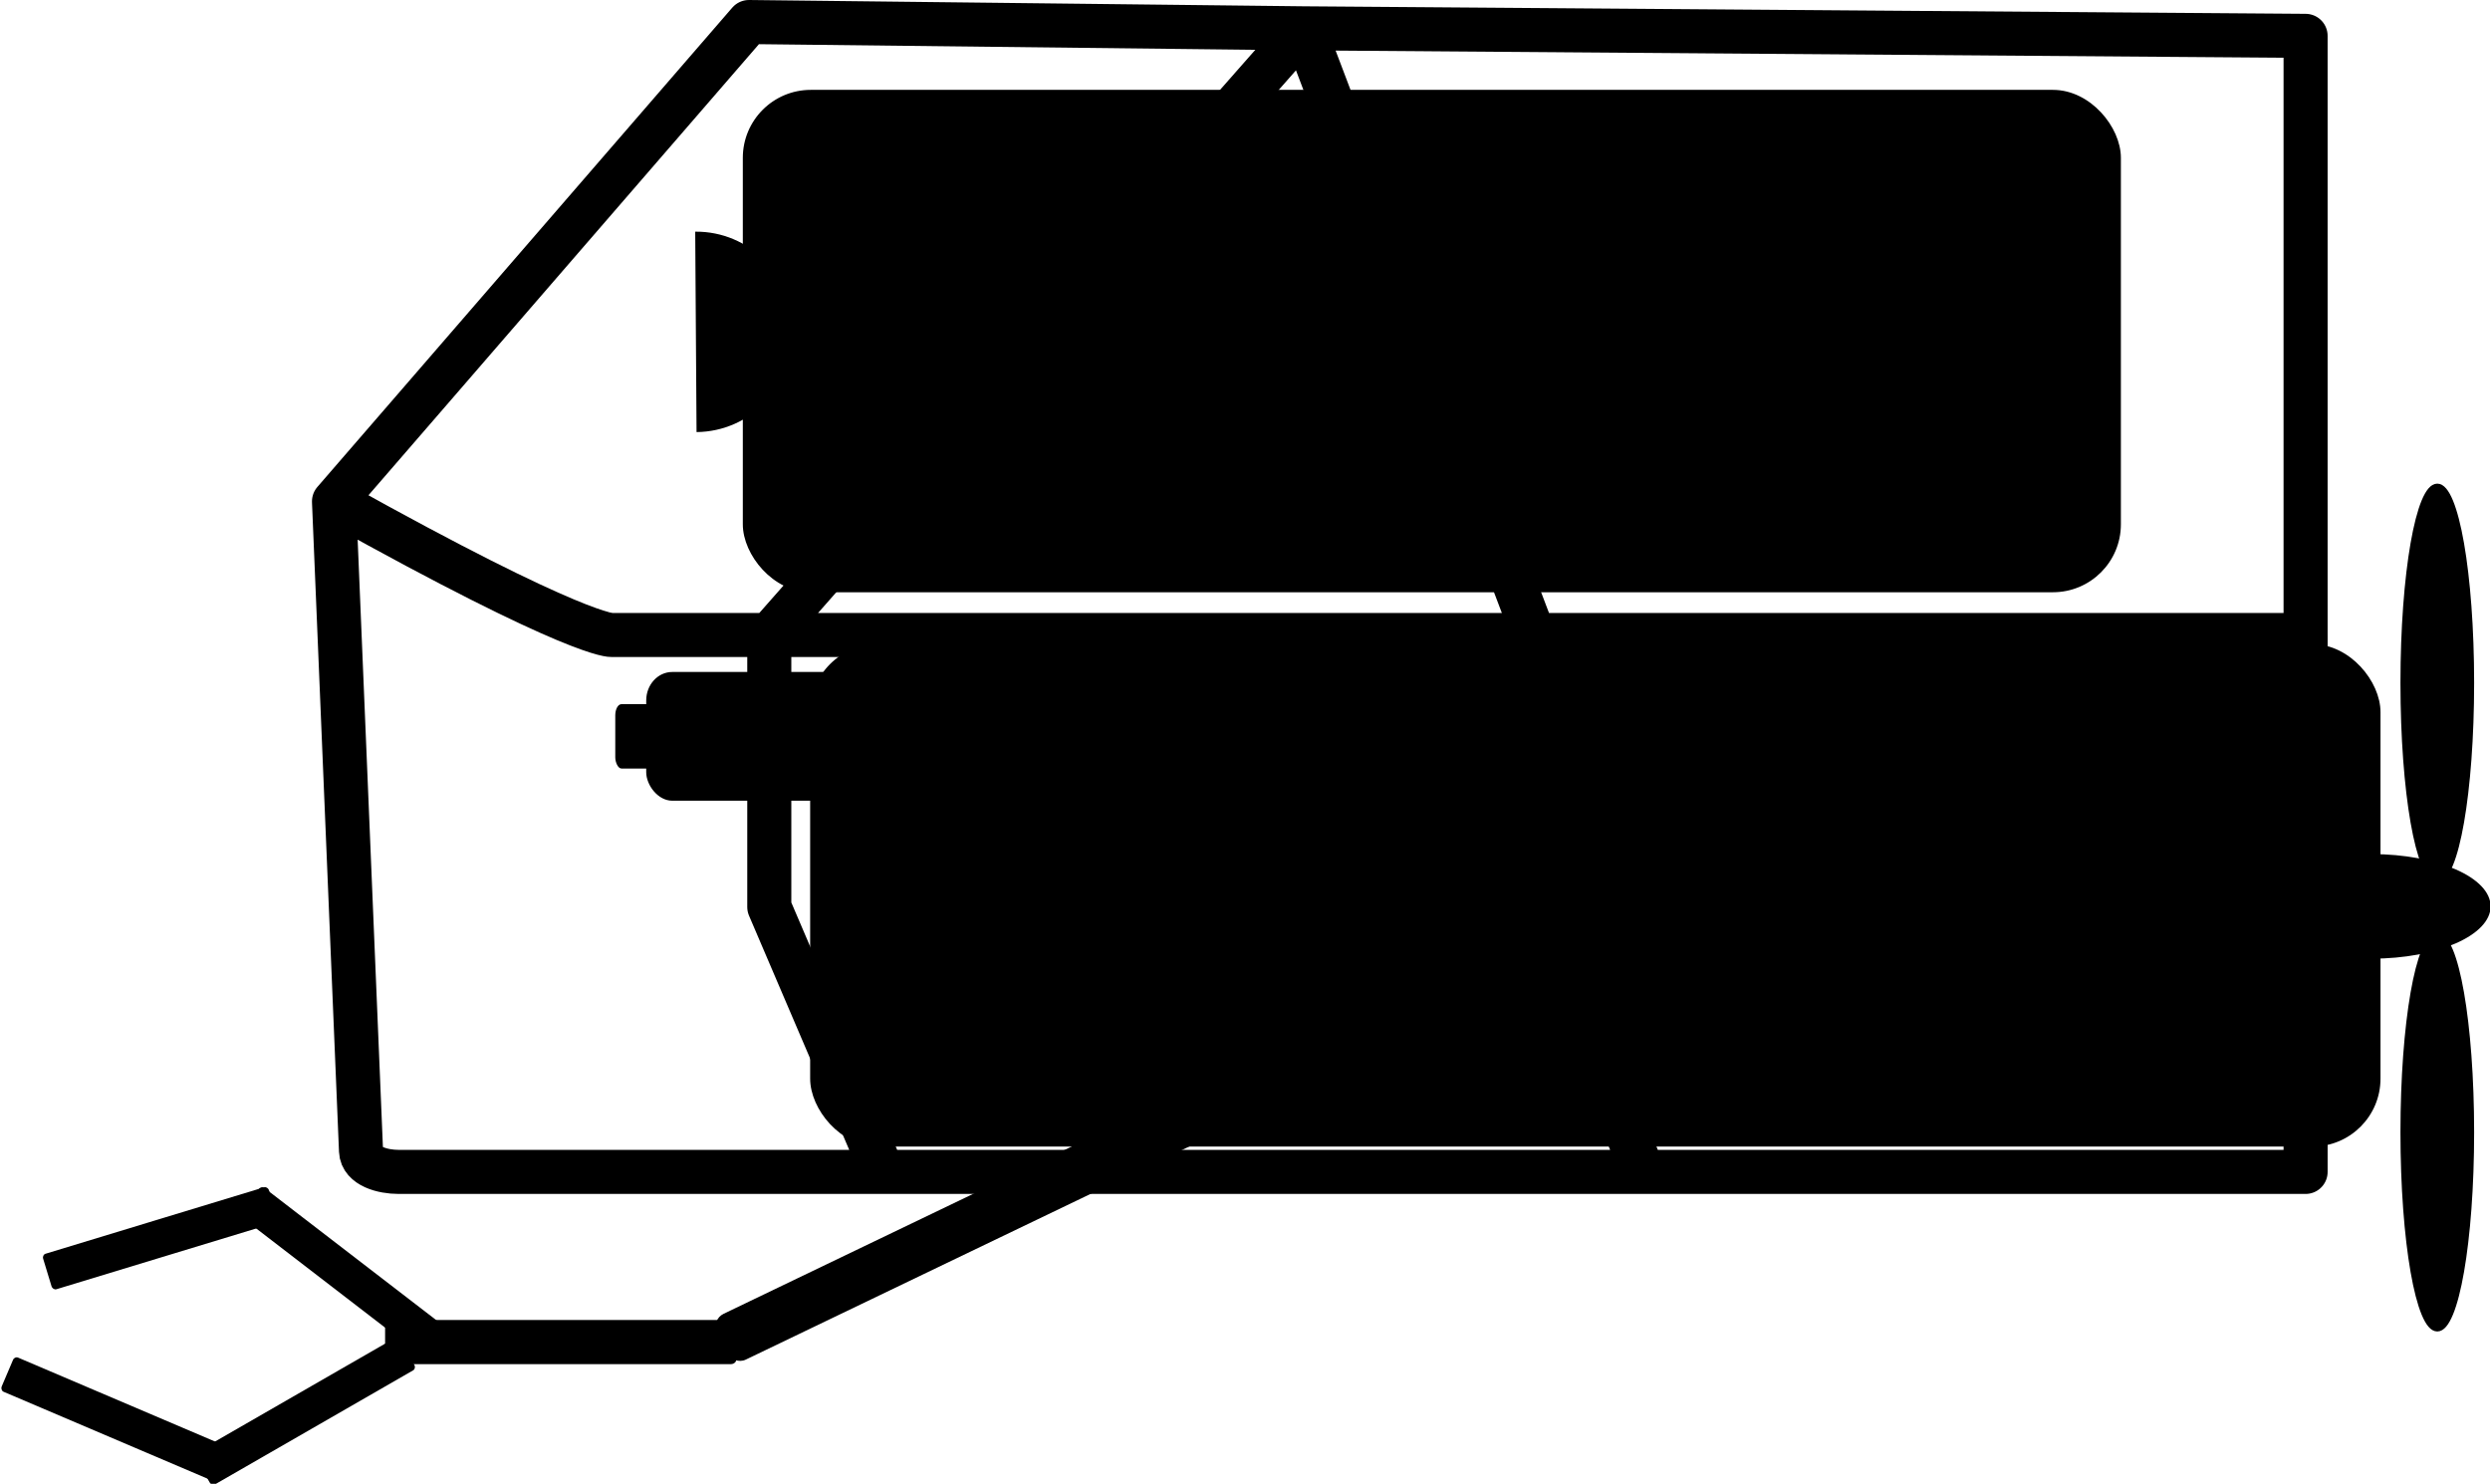 <?xml version="1.0" encoding="UTF-8" standalone="no"?>
<!-- Created with Inkscape (http://www.inkscape.org/) -->

<svg
   xmlns:dc="http://purl.org/dc/elements/1.1/"
   xmlns:cc="http://creativecommons.org/ns#"
   xmlns:rdf="http://www.w3.org/1999/02/22-rdf-syntax-ns#"
   xmlns:svg="http://www.w3.org/2000/svg"
   xmlns="http://www.w3.org/2000/svg"
   xmlns:sodipodi="http://sodipodi.sourceforge.net/DTD/sodipodi-0.dtd"
   xmlns:inkscape="http://www.inkscape.org/namespaces/inkscape"
   width="536.779"
   height="319.881"
   id="svg3886"
   version="1.1"
   inkscape:version="0.48.3.1 r9886"
   sodipodi:docname="submersible.svg">
  <defs
     id="defs3888" />
  <sodipodi:namedview
     id="base"
     pagecolor="#ffffff"
     bordercolor="#666666"
     borderopacity="1.0"
     inkscape:pageopacity="0.0"
     inkscape:pageshadow="2"
     inkscape:zoom="1.006501"
     inkscape:cx="178.84821"
     inkscape:cy="165.01766"
     inkscape:document-units="px"
     inkscape:current-layer="layer2"
     showgrid="false"
     fit-margin-top="0"
     fit-margin-left="0"
     fit-margin-right="0"
     fit-margin-bottom="0"
     inkscape:window-width="1389"
     inkscape:window-height="911"
     inkscape:window-x="142"
     inkscape:window-y="384"
     inkscape:window-maximized="0" />
  <g
     inkscape:groupmode="layer"
     id="layer2"
     inkscape:label="Layer"
     style="display:inline"
     transform="translate(-50.168,-255.76)">
    <rect
       style="color:#000000;fill:#000000;fill-opacity:1;fill-rule:nonzero;stroke:#000000;stroke-width:1;stroke-linecap:round;stroke-linejoin:round;stroke-miterlimit:4;stroke-opacity:1;stroke-dasharray:none;stroke-dashoffset:0;marker:none;visibility:visible;display:inline;overflow:visible;enable-background:accumulate"
       id="rect4402-0"
       width="337.525"
       height="107.302"
       x="225.316"
       y="395.135"
       ry="14.148" />
    <rect
       style="color:#000000;fill:#000000;fill-opacity:1;fill-rule:nonzero;stroke:#000000;stroke-width:1;stroke-linecap:round;stroke-linejoin:round;stroke-miterlimit:4;stroke-opacity:1;stroke-dasharray:none;stroke-dashoffset:0;marker:none;visibility:visible;display:inline;overflow:visible;enable-background:accumulate"
       id="rect4402"
       width="296.075"
       height="107.302"
       x="210.801"
       y="275.633"
       ry="14.148" />
    <path
       sodipodi:type="arc"
       style="color:#000000;fill:#000000;fill-opacity:1;fill-rule:nonzero;stroke:#000000;stroke-width:0.708;stroke-linecap:round;stroke-linejoin:round;stroke-miterlimit:4;stroke-opacity:1;stroke-dasharray:none;stroke-dashoffset:0;marker:none;visibility:visible;display:inline;overflow:visible;enable-background:accumulate"
       id="path4422"
       sodipodi:cx="485.84155"
       sodipodi:cy="662.8941"
       sodipodi:rx="4.9677052"
       sodipodi:ry="31.793314"
       d="m 490.809,662.894 c 0,17.559 -2.224,31.793 -4.968,31.793 -2.744,0 -4.968,-14.234 -4.968,-31.793 0,-17.559 2.224,-31.793 4.968,-31.793 2.744,0 4.968,14.234 4.968,31.793 z"
       transform="matrix(1.492,0,0,1.336,-149.29,-385.774)" />
    <path
       transform="matrix(1.492,0,0,1.336,-149.29,-482.655)"
       sodipodi:type="arc"
       style="color:#000000;fill:#000000;fill-opacity:1;fill-rule:nonzero;stroke:#000000;stroke-width:0.708;stroke-linecap:round;stroke-linejoin:round;stroke-miterlimit:4;stroke-opacity:1;stroke-dasharray:none;stroke-dashoffset:0;marker:none;visibility:visible;display:inline;overflow:visible;enable-background:accumulate"
       id="path4422-5"
       sodipodi:cx="485.84155"
       sodipodi:cy="662.8941"
       sodipodi:rx="4.9677052"
       sodipodi:ry="31.793314"
       d="m 490.809,662.894 c 0,17.559 -2.224,31.793 -4.968,31.793 -2.744,0 -4.968,-14.234 -4.968,-31.793 0,-17.559 2.224,-31.793 4.968,-31.793 2.744,0 4.968,14.234 4.968,31.793 z" />
    <path
       sodipodi:type="arc"
       style="color:#000000;fill:#000000;fill-opacity:1;fill-rule:nonzero;stroke:#000000;stroke-width:0.602;stroke-linecap:round;stroke-linejoin:round;stroke-miterlimit:4;stroke-opacity:1;stroke-dasharray:none;stroke-dashoffset:0;marker:none;visibility:visible;display:inline;overflow:visible;enable-background:accumulate"
       id="path4442"
       sodipodi:cx="469.94492"
       sodipodi:cy="616.19769"
       sodipodi:rx="9.9354105"
       sodipodi:ry="9.9354105"
       d="m 479.88,616.198 c 0,5.487 -4.448,9.935 -9.935,9.935 -5.487,0 -9.935,-4.448 -9.935,-9.935 0,0 0,0 0,0 l 9.935,0 z"
       sodipodi:start="0"
       sodipodi:end="3.1415927"
       transform="matrix(0,-1.101,2.503,0,-980.887,968.567)" />
    <g
       id="g4531"
       transform="translate(43.878,7.948)">
      <rect
         rx="5.604"
         ry="6.137"
         y="392.677"
         x="145.598"
         height="27.752"
         width="69.379"
         id="rect4467"
         style="color:#000000;fill:#000000;fill-opacity:1;fill-rule:nonzero;stroke:none;stroke-width:9.5;marker:none;visibility:visible;display:inline;overflow:visible;enable-background:accumulate" />
      <rect
         ry="2.402"
         rx="1.334"
         y="399.615"
         x="138.927"
         height="13.876"
         width="15.477"
         id="rect4469"
         style="color:#000000;fill:#000000;fill-opacity:1;fill-rule:nonzero;stroke:none;stroke-width:9.5;marker:none;visibility:visible;display:inline;overflow:visible;enable-background:accumulate" />
    </g>
    <path
       sodipodi:type="arc"
       style="color:#000000;fill:#000000;fill-opacity:1;fill-rule:nonzero;stroke:none;stroke-width:9.5;marker:none;visibility:visible;display:inline;overflow:visible;enable-background:accumulate"
       id="path4473"
       sodipodi:cx="168.60951"
       sodipodi:cy="329.44894"
       sodipodi:rx="14.402061"
       sodipodi:ry="15.92636"
       d="m 183.012,329.449 c 0,8.796 -6.448,15.926 -14.402,15.926 -7.954,0 -14.402,-7.13 -14.402,-15.926 0,0 0,0 0,0 l 14.402,0 z"
       sodipodi:start="0"
       sodipodi:end="3.1415927"
       transform="matrix(-0.01,-1.5,1.327,-0.013,-235.31,584.503)" />
    <rect
       style="color:#000000;fill:#000000;fill-opacity:1;fill-rule:nonzero;stroke:none;stroke-width:9.5;marker:none;visibility:visible;display:inline;overflow:visible;enable-background:accumulate"
       id="rect4560"
       width="166.553"
       height="10.974"
       x="-50.577"
       y="575.305"
       rx="2.917"
       ry="2.718"
       transform="matrix(0.901,-0.433,0.433,0.901,0,0)" />
    <g
       id="g4609"
       transform="translate(44,0)">
      <rect
         ry="1.048"
         rx="1.197"
         y="540.331"
         x="89.186"
         height="9.508"
         width="75.733"
         id="rect4580"
         style="color:#000000;fill:#000000;fill-opacity:1;fill-rule:nonzero;stroke:none;stroke-width:9.5;marker:none;visibility:visible;display:inline;overflow:visible;enable-background:accumulate" />
      <rect
         transform="matrix(0.957,-0.291,0.291,0.957,0,0)"
         style="color:#000000;fill:#000000;fill-opacity:1;fill-rule:nonzero;stroke:none;stroke-width:9.5;marker:none;visibility:visible;display:inline;overflow:visible;enable-background:accumulate"
         id="rect4582"
         width="50.856"
         height="8"
         x="-138.513"
         y="507.805"
         rx="0.804"
         ry="0.882" />
      <rect
         transform="matrix(0.867,-0.499,0.499,0.867,0,0)"
         ry="0.882"
         rx="0.804"
         y="517.028"
         x="-242.391"
         height="8"
         width="50.856"
         id="rect4584"
         style="color:#000000;fill:#000000;fill-opacity:1;fill-rule:nonzero;stroke:none;stroke-width:9.5;marker:none;visibility:visible;display:inline;overflow:visible;enable-background:accumulate" />
      <rect
         transform="matrix(0.793,0.61,-0.61,0.793,0,0)"
         style="color:#000000;fill:#000000;fill-opacity:1;fill-rule:nonzero;stroke:none;stroke-width:9.5;marker:none;visibility:visible;display:inline;overflow:visible;enable-background:accumulate"
         id="rect4586"
         width="50.856"
         height="8"
         x="361.182"
         y="367.019"
         rx="0.804"
         ry="0.882" />
      <rect
         style="color:#000000;fill:#000000;fill-opacity:1;fill-rule:nonzero;stroke:none;stroke-width:9.5;marker:none;visibility:visible;display:inline;overflow:visible;enable-background:accumulate"
         id="rect4588"
         width="50.856"
         height="8"
         x="223.421"
         y="500.581"
         rx="0.804"
         ry="0.882"
         transform="matrix(0.92,0.392,-0.392,0.92,0,0)" />
    </g>
  </g>
  <g
     inkscape:label="Layer 1"
     inkscape:groupmode="layer"
     id="layer1"
     style="display:inline"
     transform="translate(-50.168,-255.76)">
    <path
       id="path4454"
       style="fill:none;stroke:#000000;stroke-width:9.5;stroke-linecap:butt;stroke-linejoin:round;stroke-miterlimit:4;stroke-opacity:1;stroke-dasharray:none"
       d="m 380.814,392.652 0,58.643 23.558,57.104 142.822,0 0,-115.746 z m -164.806,0 0,58.643 24.43,57.104 306.756,0 0,-115.746 z m 0,0 -33.919,0 c 0,0 -6.914,0.778 -59.917,-28.799 l 89.453,-103.343 119.567,1.357 216.001,1.623 0,129.161 0,115.746 -411.138,0 c -3.319,0 -7.92,-1.187 -8.058,-4.503 L 122.171,363.853 m 93.836,28.799 115.184,-130.785 49.622,130.785 z"
       inkscape:connector-curvature="0"
       sodipodi:nodetypes="ccccccccccccccccccccssccccc" />
  </g>
</svg>

